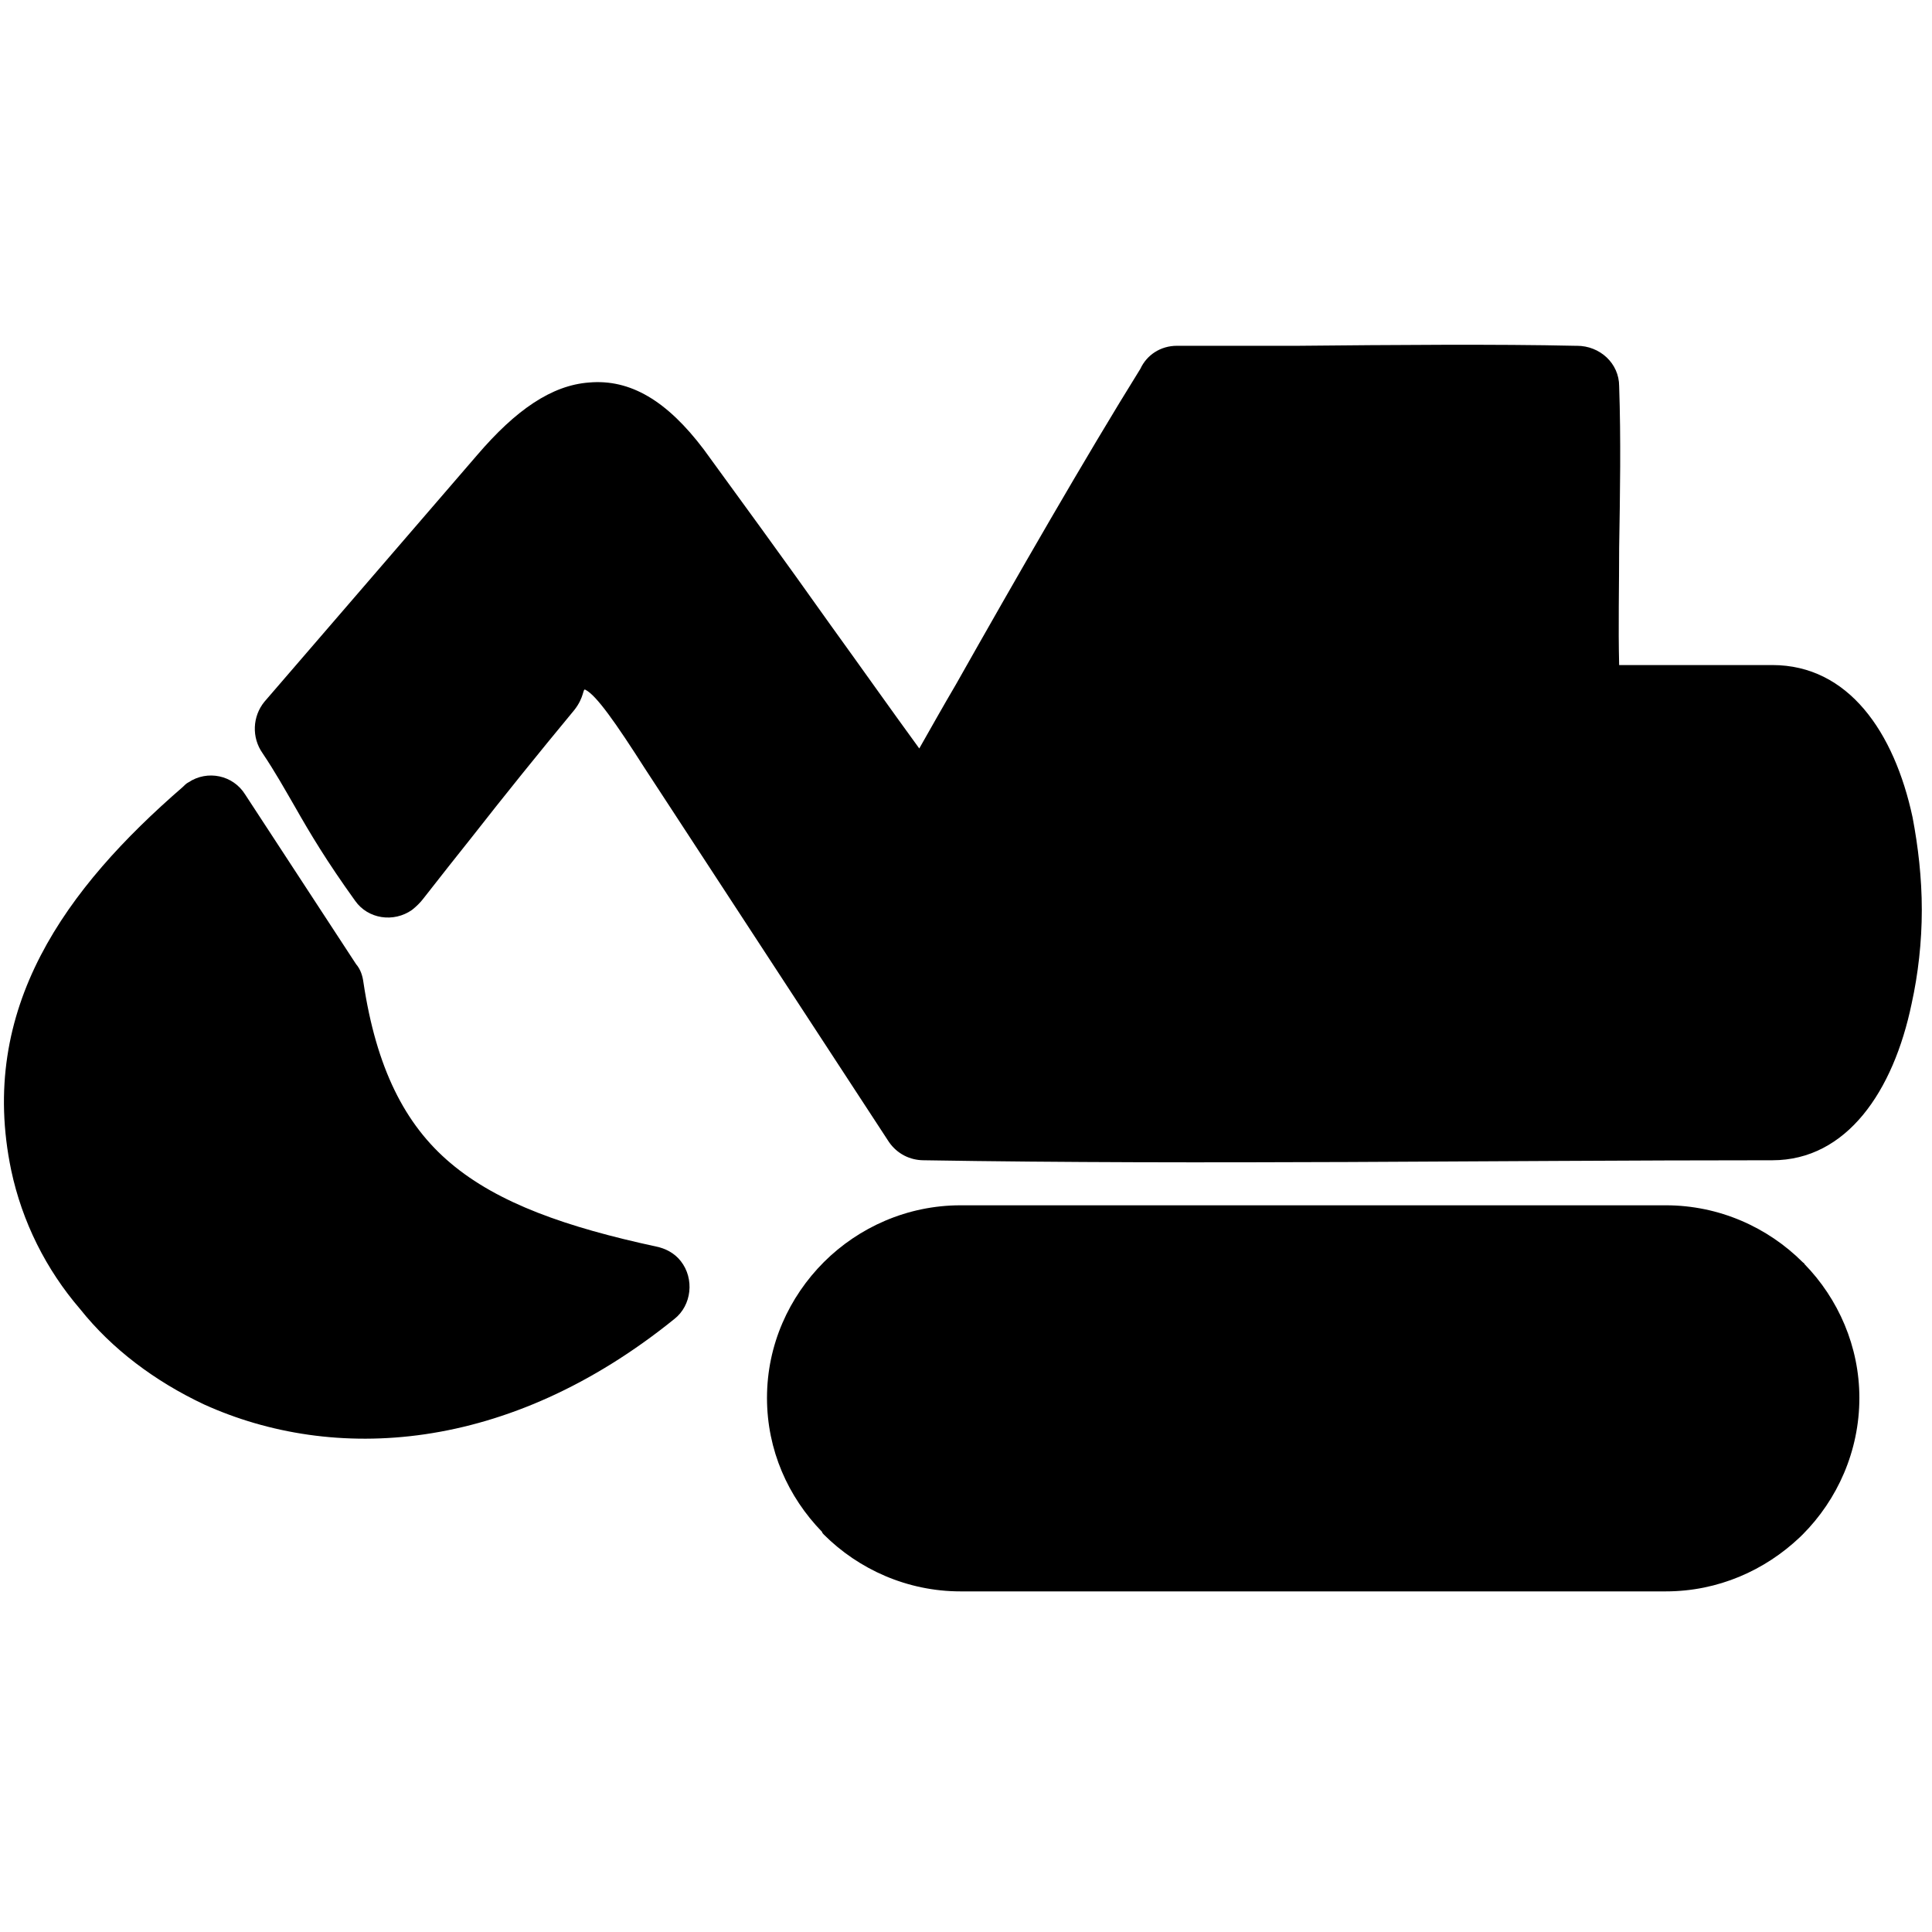 <svg class="icon" viewBox="0 0 1024 1024" xmlns="http://www.w3.org/2000/svg" width="64" height="64"><defs><style/></defs><path d="M509.08 638.833h373.865c28.2 0 53.973 11.65 72.46 30.1.488.525.97.525.97 1.012 18.005 18.448 29.132 43.773 29.132 70.963 0 28.198-11.655 53.969-30.102 72.456-.486.483-.971.93-1.499 1.457-18.447 17.478-43.247 28.644-70.963 28.644H509.08c-28.158 0-53.93-11.652-72.42-30.1l15.618-15.618-15.618 15.617c-.484-.528-.97-1.011-.97-1.456-17.964-18.491-29.17-43.29-29.17-71 0-28.16 11.692-53.488 30.14-71.974 18.49-18.452 44.262-30.101 72.42-30.101zm430.266-23.87c-149.207 0-300.438 2.468-449.724 0-7.243 0-14.08-3.36-18.45-9.67L341.87 407.42c-15.536-24.315-25.773-38.919-31.596-41.834-1.456-.93-.487 3.926-5.867 10.721-18.935 22.86-36.94 45.192-54.417 67.525-7.768 9.79-15.534 19.498-25.77 32.647-1.457 1.9-3.44 3.882-5.826 5.783-9.71 6.838-23.345 4.896-30.183-4.853-15.008-20.873-23.747-35.478-32.042-50.085-5.34-9.185-10.194-17.963-17.032-28.159-5.826-8.294-5.34-19.46 1.011-27.229L252.944 241.15c20.39-23.81 39.365-36.959 59.309-38.415 21.847-1.903 41.308 9.71 60.766 35.483 16.994 23.343 42.24 57.852 67.038 92.849 16.508 22.857 32.61 45.686 47.176 65.632 6.35-11.165 12.623-22.374 19.46-33.984 31.595-55.943 69.017-121.098 97.743-167.262 3.36-7.282 10.641-12.178 19.381-12.178h64.205c50.089-.484 105.472-.93 146.82 0h.97c12.14 0 22.375 9.266 22.375 21.422.97 28.18.485 56.864 0 85.57 0 20.874-.524 41.812 0 62.221h81.158c40.377 0 64.65 35.512 74.36 80.705 2.953 15.534 4.895 32.083 4.895 49.07 0 17.032-1.942 34.025-5.382 49.643-9.668 46.605-34.467 83.058-73.872 83.058zm-933.394 5.38c-17.964-86.012 29.171-149.73 90.908-203.214.97-.97 1.941-1.941 2.954-2.426 10.156-6.798 23.748-3.843 30.1 6.352l58.785 89.93c2.47 2.876 3.477 6.315 3.926 9.671l-21.404 3.44 21.403-3.44c6.795 45.272 21.887 75.371 46.161 95.803 25.286 21.402 61.78 34.024 108.913 44.219 4.895.975 9.749 3.399 13.147 7.77 7.282 9.263 5.826 23.386-3.398 30.627l-13.634-16.951 13.634 16.95c-88.48 71.528-180.886 76.343-249.38 45.27-25.811-12.176-48.67-29.21-65.66-50.57-18.007-20.916-30.669-46.203-36.455-73.43z"/><path d="M766.794 385.047H614.15c-3.443 0-7.324-.972-10.724-2.913-10.72-5.827-14.079-18.936-8.251-29.647l52.958-93.822c3.397-7.787 11.207-13.168 19.947-13.168h98.713c12.139 0 21.849 10.237 21.849 21.888v95.812a21.757 21.757 0 0 1-21.848 21.85zm116.151 297.52H509.08c-15.98 0-30.586 6.312-41.308 17.032-10.72 10.722-17.476 25.288-17.476 41.308 0 15.533 6.271 30.142 16.506 40.334 0 .528.486 1.012.97 1.012 10.238 10.68 25.327 17.476 41.308 17.476h373.865c15.576 0 30.142-6.311 40.378-16.507l.974-.97c10.678-10.194 17.516-25.285 17.516-41.345 0-15.537-6.351-29.655-16.587-40.337l-.93-.97c-10.72-10.721-25.288-17.033-41.35-17.033z"/><path d="M857.664 704.455c19.984 0 36.49 16.546 36.49 36.455 0 20.388-16.506 36.45-36.49 36.45-20.432 0-36.455-16.063-36.455-36.452 0-19.907 16.023-36.452 36.455-36.452zm-107.944 0c20.474 0 36.495 16.546 36.495 36.455 0 20.388-16.021 36.45-36.495 36.45-19.864 0-36.45-16.063-36.45-36.452 0-19.907 16.586-36.452 36.45-36.452zm-107.415 0c19.945 0 36.493 16.546 36.493 36.455 0 20.388-16.548 36.45-36.493 36.45-20.389 0-36.45-16.063-36.45-36.452 0-19.907 16.061-36.452 36.45-36.452zm-107.898 0c20.392 0 36.454 16.546 36.454 36.455 0 20.388-16.062 36.45-36.454 36.45-19.946 0-36.453-16.063-36.453-36.452 0-19.907 16.507-36.452 36.453-36.452z"/></svg>